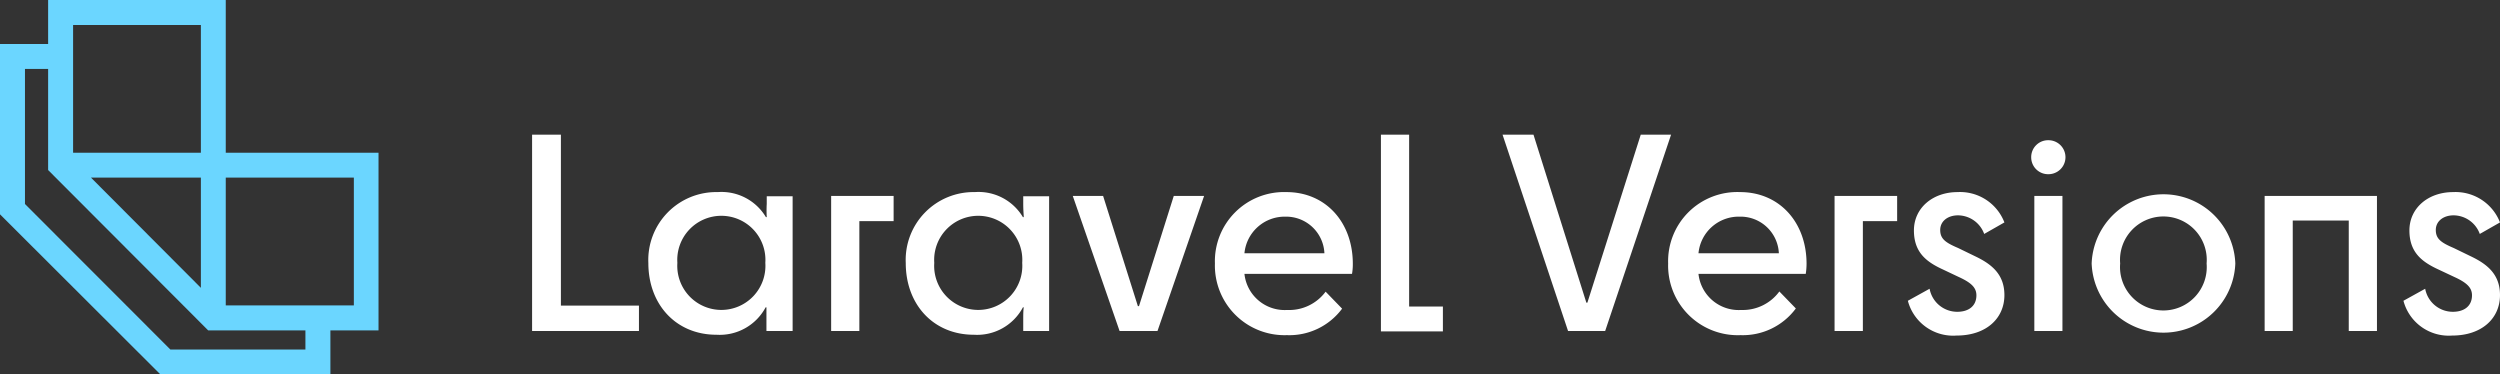 <svg id="Layer_1" data-name="Layer 1" xmlns="http://www.w3.org/2000/svg" viewBox="0 0 247.28 37.03">
  <rect x="0" y="0" width="247.28" height="37.03" fill="#333333" stroke="none"/>
  <defs>
    <style>
      .cls-1{fill:#fff}
    </style>
  </defs>
  <path class="cls-1" d="M52.63 13.32h2.85v16.91h7.72v2.51H52.63zM71 19a5.11 5.11 0 014.76 2.48h.08a12 12 0 010-1.32v-.75h2.56v13.33h-2.59v-1-1.34h-.08a5.15 5.15 0 01-4.87 2.71c-4 0-6.73-3-6.73-7.09A6.72 6.72 0 0171 19zm4.7 7a4.36 4.36 0 10-8.7 0 4.36 4.36 0 108.7 0zM88.39 19.38v2.49H85v10.87h-2.79V19.38zM96.42 19a5.11 5.11 0 014.76 2.48h.08c0-.28-.05-.62-.05-1.32v-.75h2.56v13.33h-2.56v-1c0-.59 0-1 .05-1.34h-.08a5.13 5.13 0 01-4.86 2.71c-4 0-6.73-3-6.73-7.09A6.71 6.71 0 0196.42 19zm4.69 7a4.36 4.36 0 10-8.7 0 4.36 4.36 0 108.7 0zM110.74 32.74l-4.63-13.36h3l3.44 10.9h.11l3.44-10.9h3l-4.61 13.36zM127.29 33.15a6.89 6.89 0 01-7.12-7.09 6.84 6.84 0 017.07-7.06c3.9 0 6.57 3 6.57 7.09a5.37 5.37 0 01-.08 1h-10.64a4 4 0 004.22 3.57 4.49 4.49 0 003.81-1.81l1.63 1.68a6.5 6.5 0 01-5.46 2.62zm-4.2-8.1H131a3.79 3.79 0 00-3.86-3.62 4 4 0 00-4.05 3.62zM136.59 13.32h2.79v17h3.34v2.46h-6.13zM158.77 32.74h-3.67l-6.48-19.42h3.06l5.23 16.62h.1l5.28-16.62h3zM172.16 33.15a6.89 6.89 0 01-7.16-7.09 6.84 6.84 0 017.11-7.06c3.91 0 6.58 3 6.58 7.09a6.36 6.36 0 01-.08 1H168a4 4 0 004.22 3.57 4.49 4.49 0 003.78-1.83l1.63 1.68a6.52 6.52 0 01-5.47 2.64zm-4.16-8.1h7.95a3.79 3.79 0 00-3.86-3.62 4 4 0 00-4.09 3.62zM187.65 19.38v2.49h-3.39v10.87h-2.8V19.38zM193.68 24.53l1.71.83c1.63.78 2.87 1.79 2.87 3.83 0 2.31-1.81 4-4.73 4a4.63 4.63 0 01-4.82-3.44l2.15-1.19a2.78 2.78 0 002.74 2.28c1.12 0 1.89-.57 1.89-1.63 0-.76-.51-1.25-1.76-1.82l-1.52-.72c-1.64-.75-2.9-1.68-2.9-3.88s1.84-3.79 4.32-3.79a4.7 4.7 0 014.63 3l-2 1.14a2.78 2.78 0 00-2.59-1.84c-1 0-1.76.57-1.76 1.45s.53 1.25 1.77 1.78zM200.91 15.55a1.67 1.67 0 011.71-1.68 1.68 1.68 0 110 3.36 1.67 1.67 0 01-1.71-1.68zm.31 17.19V19.38H204v13.36zM206.89 26.06a7.11 7.11 0 0114.21 0 7.11 7.11 0 01-14.21 0zm11.37 0a4.29 4.29 0 10-8.55 0 4.29 4.29 0 108.55 0zM235.11 19.38v13.36h-2.79V21.81h-5.54v10.93H224V19.38zM242.7 24.53l1.71.83c1.63.78 2.87 1.79 2.87 3.83 0 2.31-1.81 4-4.73 4a4.63 4.63 0 01-4.82-3.44l2.15-1.19a2.78 2.78 0 002.74 2.28c1.12 0 1.89-.57 1.89-1.63 0-.76-.51-1.25-1.76-1.82l-1.53-.72c-1.63-.75-2.9-1.68-2.9-3.88s1.84-3.79 4.33-3.79a4.72 4.72 0 014.63 3l-2 1.14a2.78 2.78 0 00-2.59-1.84c-1 0-1.76.57-1.76 1.45s.53 1.25 1.77 1.78z"/>
  <path d="M22.33 15.11V0H4.76v4.35H0V21.2L15.83 37h16.85v-4.32h4.76V15.11zM7.23 2.47h12.64v12.64H7.23zm12.64 15.1v10.9L9 17.57zm10.34 17H16.85L2.47 20.18V6.82h2.29v10l15.83 15.86h9.62zM35 30.21H22.33V17.57H35z" fill="#6bd6ff"/>
</svg>
